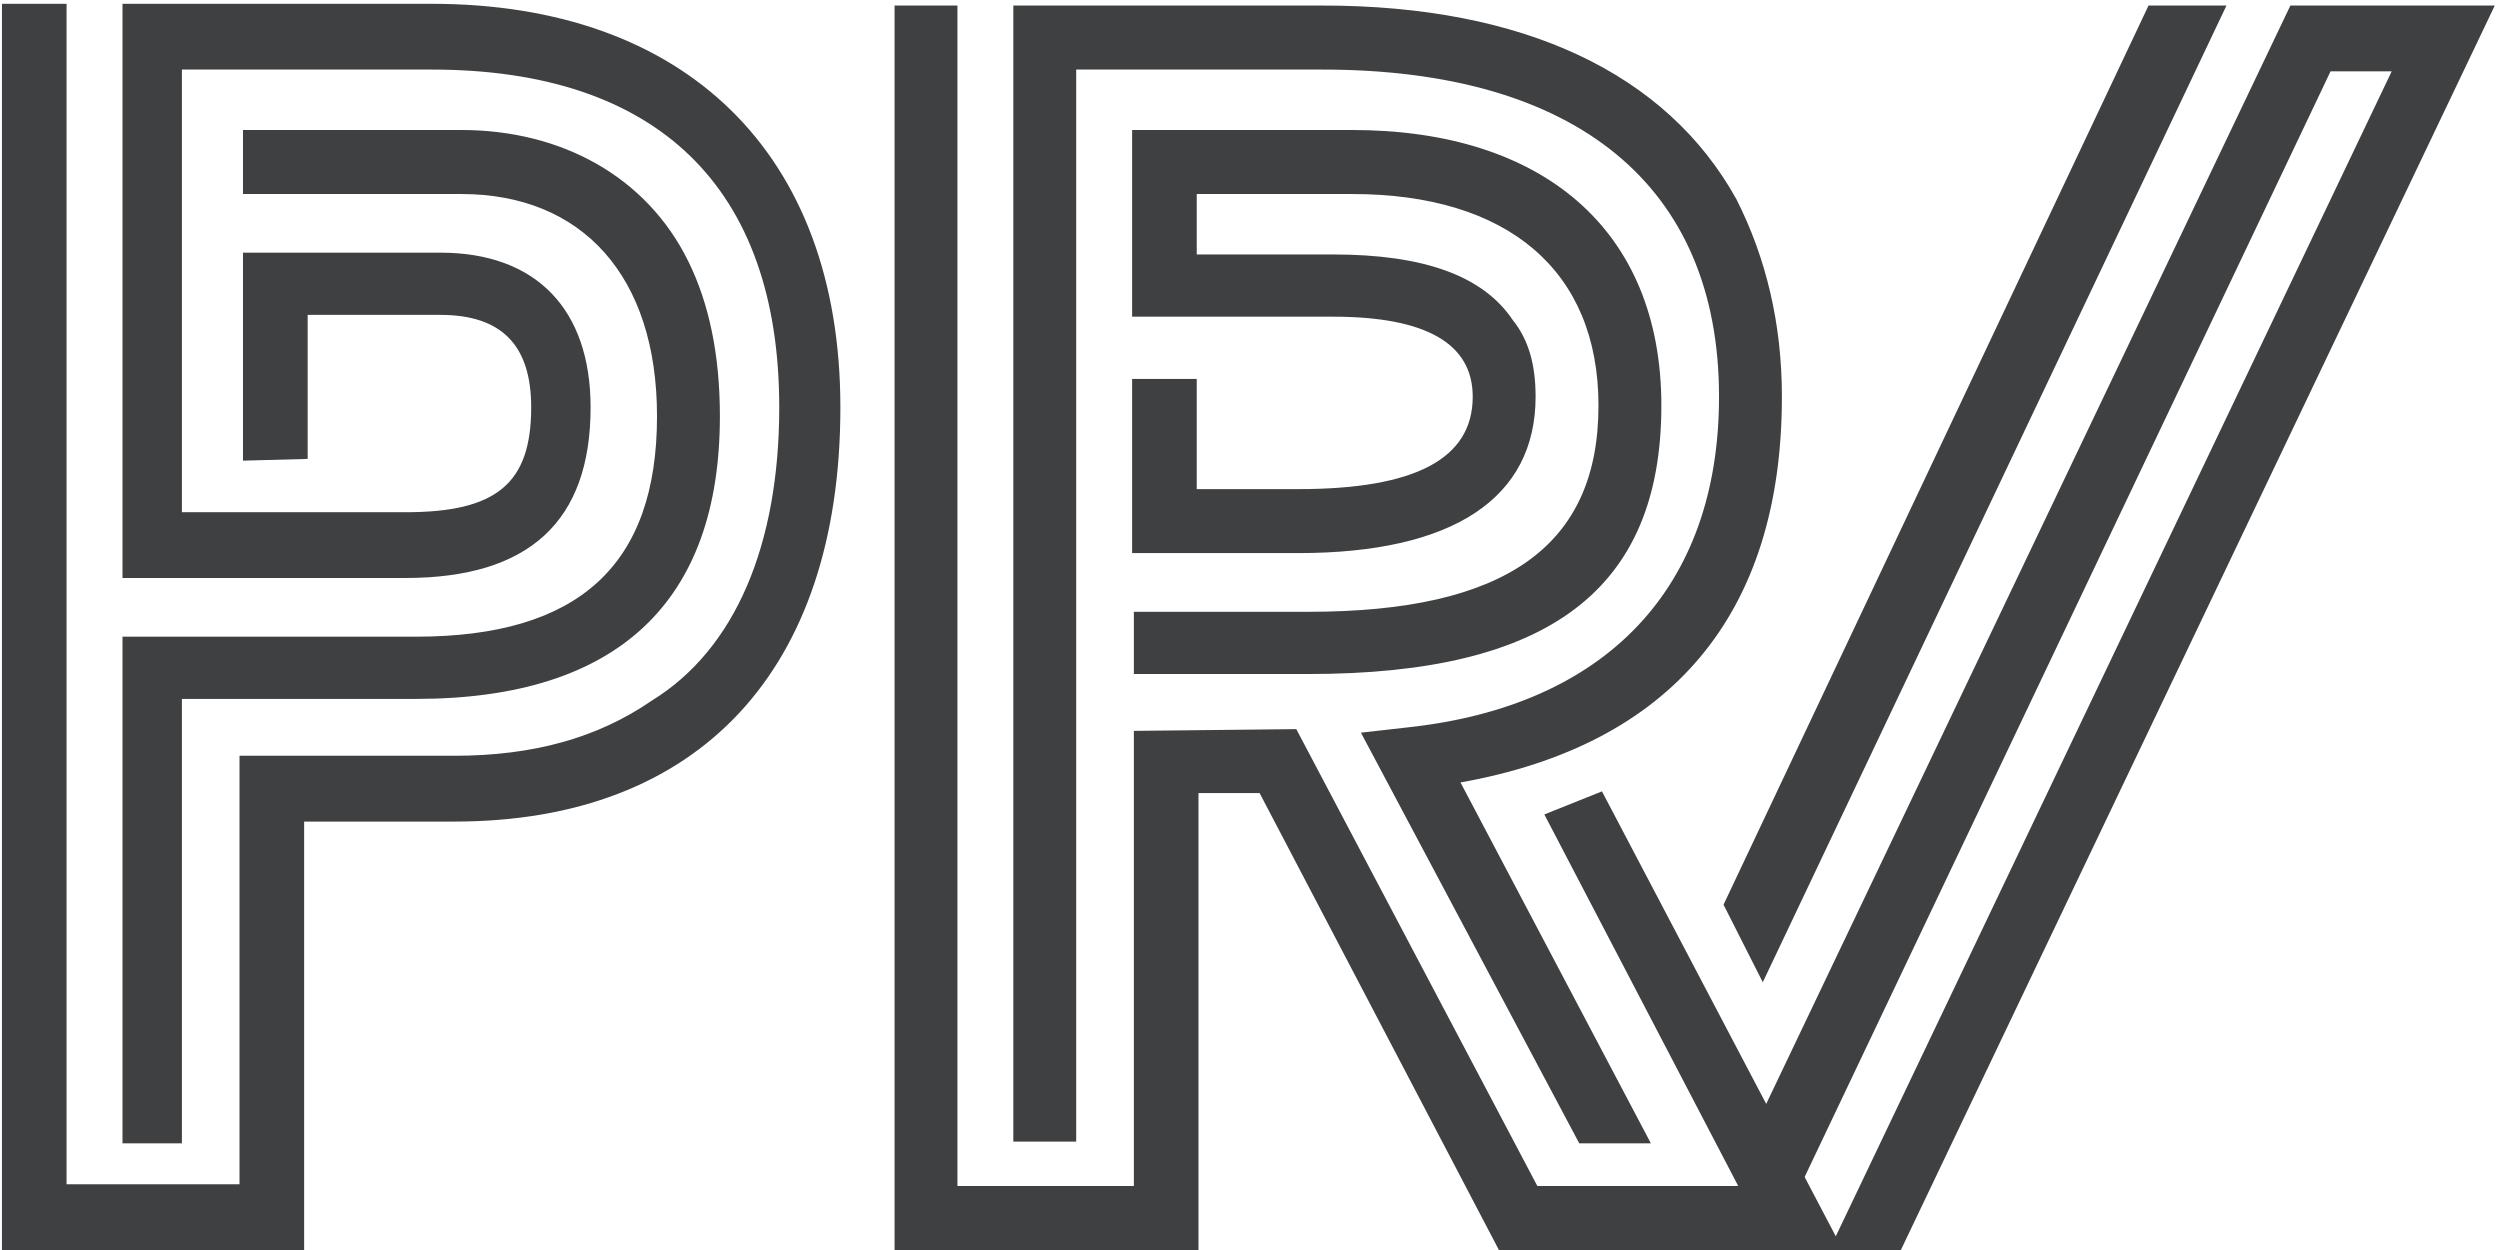 <?xml version="1.0" encoding="UTF-8"?>
<svg width="46px" height="23px" viewBox="0 0 46 23" version="1.1" xmlns="http://www.w3.org/2000/svg" xmlns:xlink="http://www.w3.org/1999/xlink">
    <!-- Generator: Sketch 40.3 (33839) - http://www.bohemiancoding.com/sketch -->
    <title>PRV-logo</title>
    <desc>Created with Sketch.</desc>
    <defs></defs>
    <g id="Page-1" stroke="none" stroke-width="1" fill="none" fill-rule="evenodd">
        <g id="PRV-logo" fill="#3E4042">
            <g id="Page-1">
                <g id="PRV">
                    <path d="M5.596,15.117 L5.596,23 L0.036,23 L0.036,0.07 L1.225,0.07 L1.225,21.79 L4.407,21.79 L4.407,13.906 L8.36,13.906 C9.807,13.906 10.996,13.579 11.992,12.892 C13.535,11.944 14.338,10.014 14.338,7.495 C14.338,3.439 12.089,1.28 7.943,1.28 L3.347,1.28 L3.347,9.425 L7.46,9.425 C9.132,9.425 9.774,8.902 9.774,7.495 C9.774,6.35 9.228,5.794 8.103,5.794 L5.661,5.794 L5.661,8.444 L4.471,8.476 L4.471,4.649 L8.103,4.649 C9.871,4.649 10.867,5.696 10.867,7.495 C10.867,9.588 9.742,10.635 7.46,10.635 L2.254,10.635 L2.254,0.07 L7.943,0.07 C12.603,0.07 15.463,2.817 15.463,7.495 C15.463,12.336 12.86,15.117 8.36,15.117 L5.596,15.117 L5.596,15.117 Z M3.347,12.86 L3.347,21.037 L2.254,21.037 L2.254,11.715 L7.653,11.715 C10.642,11.715 12.089,10.406 12.089,7.658 C12.089,5.074 10.707,3.57 8.489,3.57 L4.471,3.57 L4.471,2.392 L8.489,2.392 C10.321,2.392 11.896,3.242 12.667,4.813 C13.053,5.598 13.246,6.546 13.246,7.658 C13.246,11.06 11.381,12.86 7.653,12.86 L3.347,12.86 L3.347,12.86 Z M33.911,23 L29.476,14.561 L28.416,14.986 L31.983,21.822 L28.287,21.822 L23.852,13.416 L20.863,13.448 L20.863,21.822 L17.617,21.822 L17.617,0.102 L16.46,0.102 L16.46,23 L22.052,23 L22.052,14.593 L23.177,14.593 L27.58,23 L33.911,23 L33.911,23 Z M18.645,21.005 L19.802,21.005 L19.802,1.28 L24.334,1.28 C28.994,1.28 31.63,3.406 31.63,7.299 C31.63,10.831 29.54,12.99 25.909,13.383 L25.041,13.481 L29.058,21.037 L30.376,21.037 L26.873,14.397 C30.73,13.71 32.787,11.322 32.787,7.299 C32.787,5.958 32.497,4.747 31.951,3.668 C30.665,1.345 28.03,0.102 24.334,0.102 L18.645,0.102 L18.645,21.005 L18.645,21.005 Z M20.863,11.257 L20.863,12.402 L24.077,12.402 C28.48,12.402 30.569,10.864 30.569,7.462 C30.569,4.224 28.383,2.392 24.88,2.392 L20.831,2.392 L20.831,5.827 L24.527,5.827 C26.23,5.827 27.098,6.317 27.098,7.299 C27.098,8.444 26.037,9 23.884,9 L22.02,9 L22.02,6.972 L20.831,6.972 L20.831,10.177 L23.884,10.177 C26.744,10.177 28.255,9.163 28.255,7.299 C28.255,6.71 28.126,6.252 27.837,5.892 C27.291,5.074 26.198,4.682 24.527,4.682 L22.02,4.682 L22.02,3.57 L24.88,3.57 C27.741,3.57 29.412,4.976 29.412,7.462 C29.412,10.046 27.708,11.257 24.077,11.257 L20.863,11.257 L20.863,11.257 Z" id="PR"></path>
                    <polygon id="V" points="45.904 0.102 42.143 0.102 32.308 20.71 32.019 23 32.566 23 42.882 1.313 44.007 1.313 33.658 23 34.976 23"></polygon>
                    <polygon id="V" points="31.713 16.646 32.435 18.073 40.967 0.102 39.533 0.102"></polygon>
                </g>
            </g>
        </g>
    </g>
</svg>